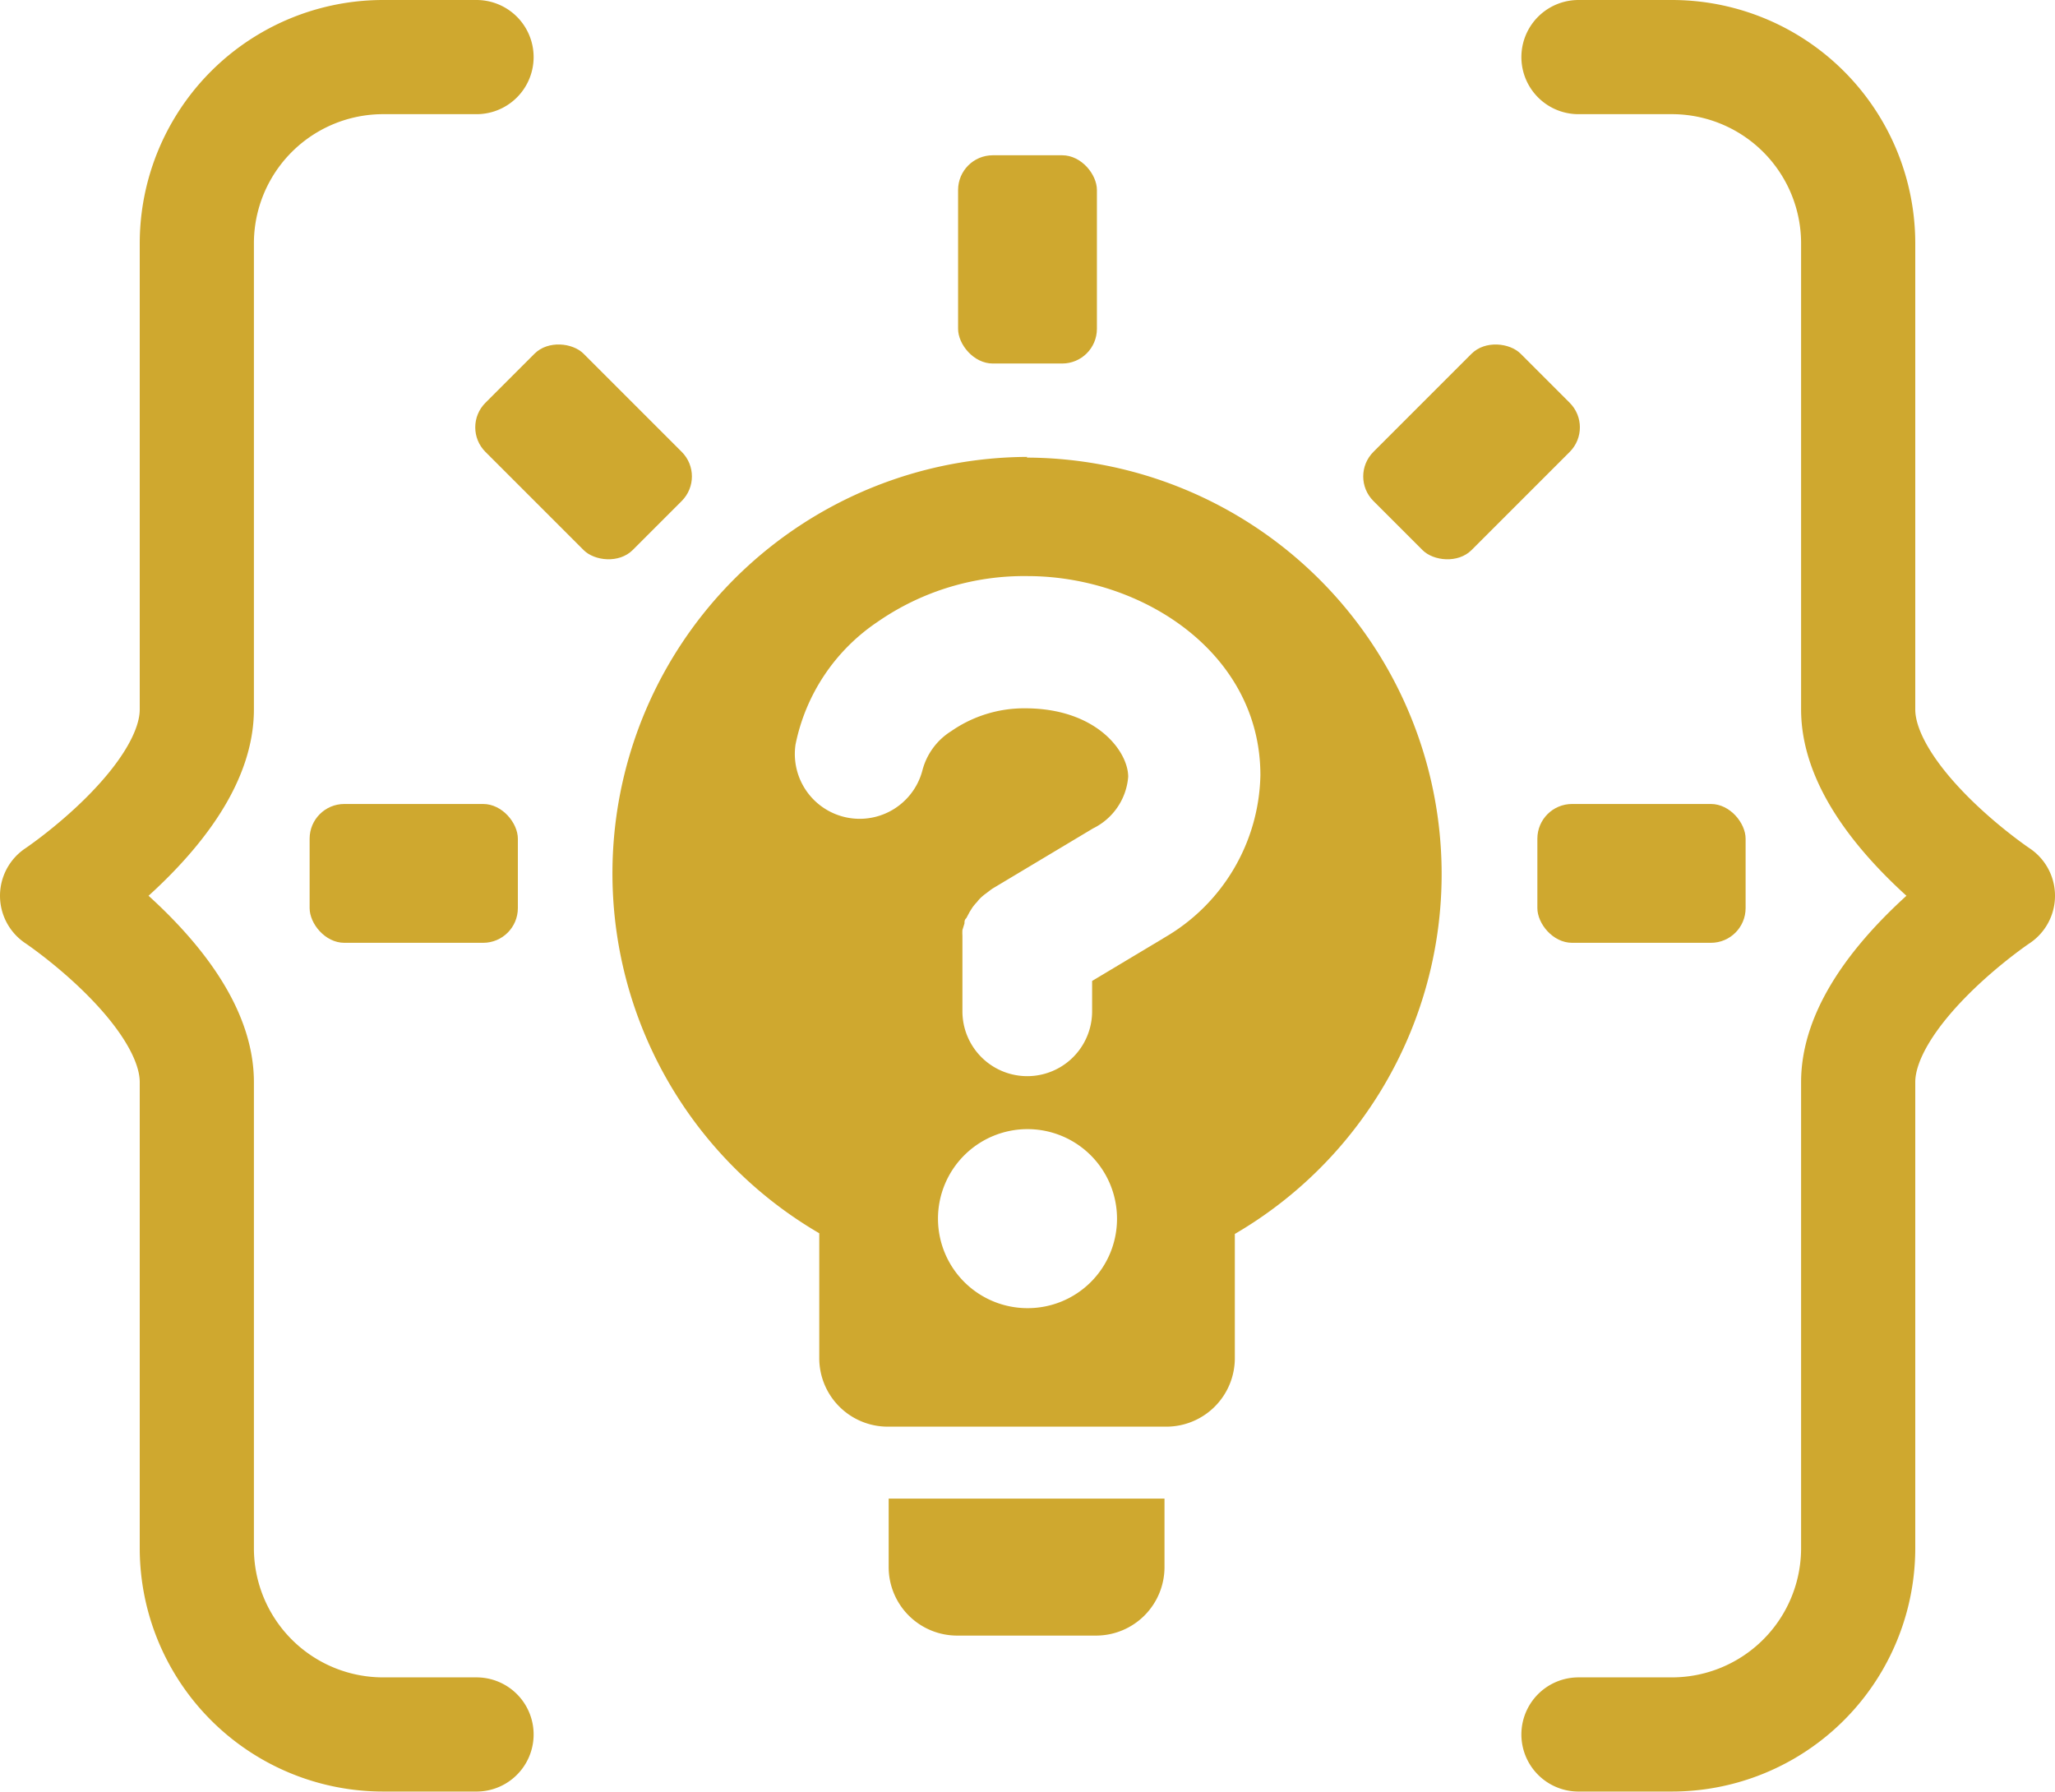<svg id="Capa_1" data-name="Capa 1" xmlns="http://www.w3.org/2000/svg" viewBox="0 0 90 78.47"><defs><style>.cls-1{fill:none;stroke:#cfa82f;stroke-linecap:round;stroke-linejoin:round;stroke-width:5px;}.cls-2{fill:#cfa82f;}</style></defs><path class="cls-1" d="M25.87,86.73H21.79a8.16,8.16,0,0,1-8.17-8.15V58.16C13.62,54.08,7.5,50,7.5,50s6.12-4.08,6.12-8.16V21.43a8.16,8.16,0,0,1,8.17-8.16h4.08M74.13,86.73h4.08a8.16,8.16,0,0,0,8.17-8.15V58.16c0-4.08,6.12-8.16,6.12-8.16s-6.12-4.08-6.12-8.16V21.43a8.16,8.16,0,0,0-8.17-8.16H74.13" transform="translate(-5 -10.77)"/><rect class="cls-2" x="27.52" y="26" width="6.08" height="9.12" rx="1.52" transform="translate(-17.66 19.79) rotate(-45)"/><path class="cls-2" d="M43.92,79.4a3,3,0,0,0,3,3H53a3,3,0,0,0,3-3v-3H43.92Z" transform="translate(-5 -10.77)"/><rect class="cls-2" x="13.56" y="35.21" width="9.12" height="6.08" rx="1.52"/><rect class="cls-2" x="41.96" y="6.8" width="6.08" height="9.12" rx="1.52"/><path class="cls-2" d="M50,30.78a18.24,18.24,0,0,0-9.12,34v5.47a3,3,0,0,0,3,3H56.08a3,3,0,0,0,3-3V64.81a18.24,18.24,0,0,0-9.12-34Zm0,37.28a3.92,3.92,0,1,1,3.92-3.92A3.91,3.91,0,0,1,50,68.06Zm6-16.23-.08.05h0l-3.09,1.85v1.33a2.84,2.84,0,1,1-5.68,0h0v-3c0-.11,0-.21,0-.32a2,2,0,0,1,0-.24l.09-.29c0-.08,0-.16.08-.23l.15-.28.12-.19a2.52,2.52,0,0,1,.21-.25,1.22,1.22,0,0,1,.15-.17,2.11,2.11,0,0,1,.23-.19l.21-.16s0,0,.07-.05l4.41-2.64,0,0a2.76,2.76,0,0,0,1.54-2.26c0-1.12-1.4-3-4.52-3a5.6,5.6,0,0,0-3.23,1,2.88,2.88,0,0,0-1.26,1.71,2.84,2.84,0,0,1-5.56-1.12A8.49,8.49,0,0,1,43.44,38,11.25,11.25,0,0,1,50,36c5,0,10.2,3.35,10.2,8.72A8.41,8.41,0,0,1,56,51.83Z" transform="translate(-5 -10.77)"/><rect class="cls-2" x="67.33" y="35.21" width="9.12" height="6.08" rx="1.52"/><rect class="cls-2" x="64.89" y="27.52" width="9.12" height="6.08" rx="1.52" transform="translate(-6.27 47.29) rotate(-45)"/></svg>
